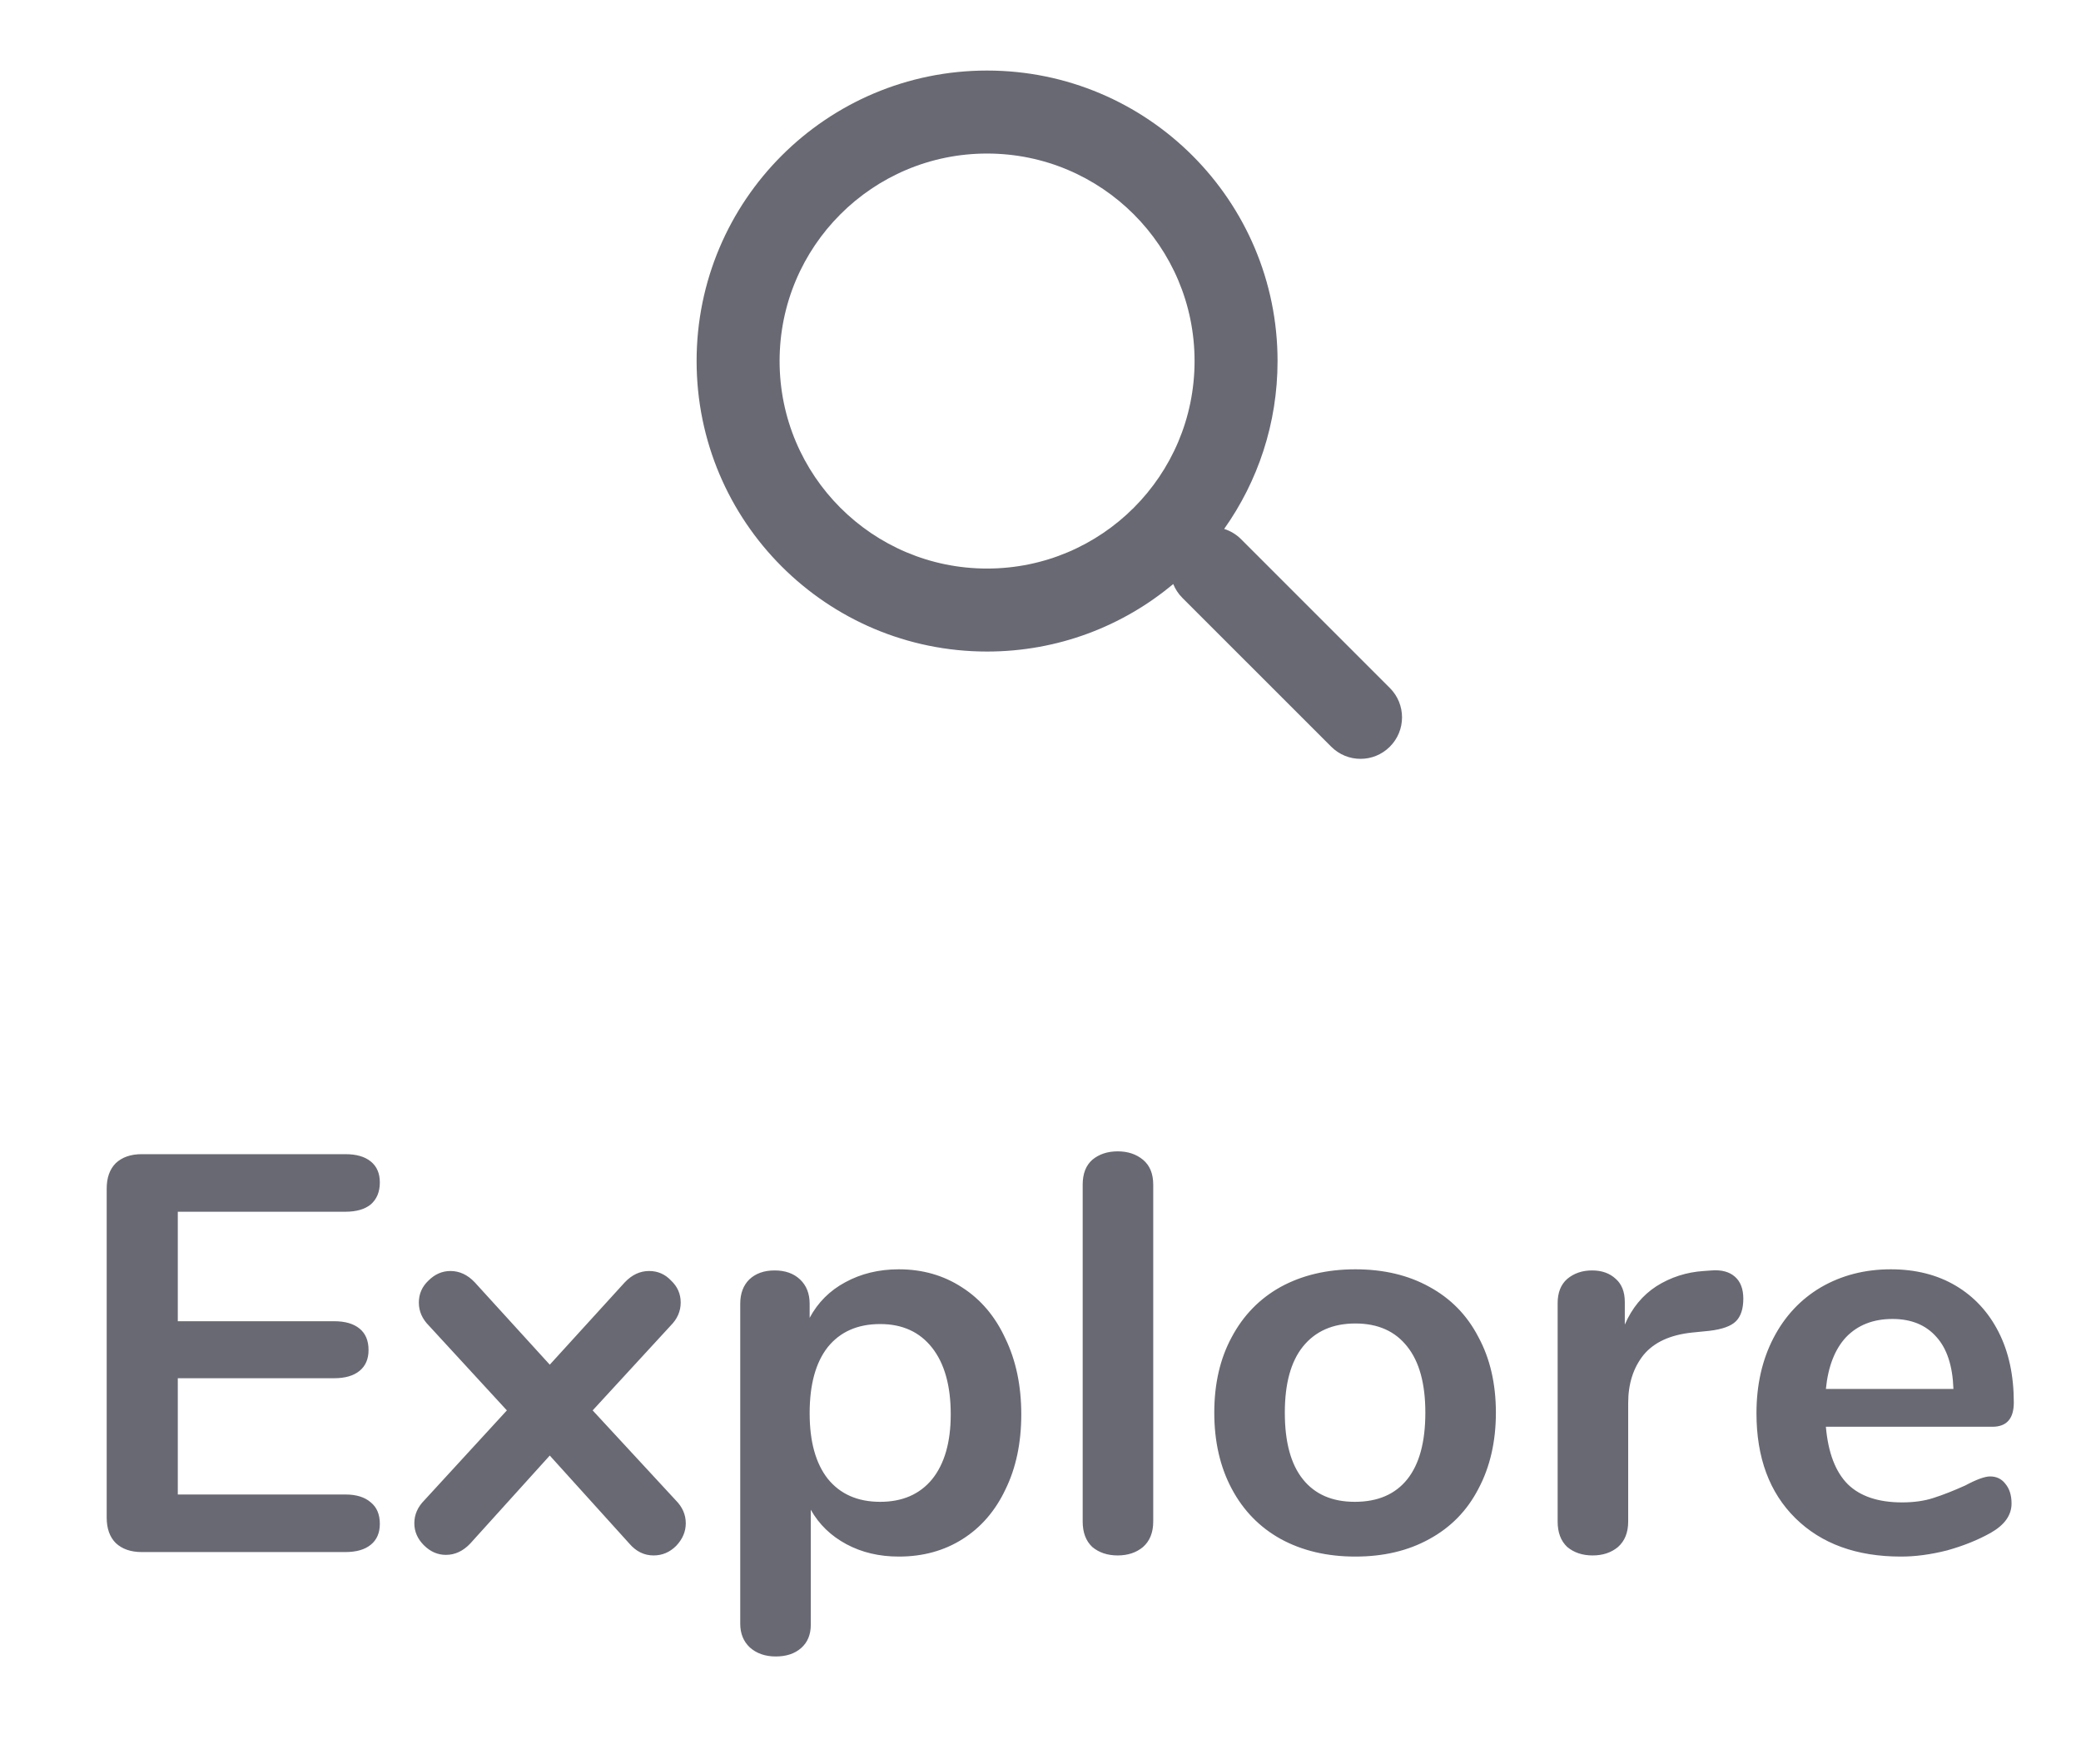 <svg width="59" height="50" viewBox="0 0 59 50" fill="none" xmlns="http://www.w3.org/2000/svg">
<path fill-rule="evenodd" clip-rule="evenodd" d="M33.263 16.557C31.834 17.752 29.994 18.471 27.985 18.471C23.437 18.471 19.75 14.784 19.75 10.235C19.75 5.687 23.437 2 27.985 2C32.533 2 36.221 5.687 36.221 10.235C36.221 12.008 35.66 13.651 34.707 14.995C34.882 15.05 35.048 15.147 35.187 15.286L39.405 19.504C39.865 19.964 39.865 20.709 39.405 21.168C38.946 21.628 38.201 21.628 37.742 21.168L33.523 16.95C33.407 16.834 33.321 16.7 33.263 16.557ZM33.868 10.235C33.868 13.484 31.234 16.118 27.985 16.118C24.737 16.118 22.103 13.484 22.103 10.235C22.103 6.987 24.737 4.353 27.985 4.353C31.234 4.353 33.868 6.987 33.868 10.235Z" fill="#696974"/>
<path d="M4.017 44C3.708 44 3.463 43.915 3.281 43.744C3.111 43.573 3.025 43.333 3.025 43.024V33.696C3.025 33.387 3.111 33.147 3.281 32.976C3.463 32.805 3.708 32.72 4.017 32.72H9.793C10.103 32.72 10.343 32.789 10.513 32.928C10.684 33.067 10.769 33.264 10.769 33.52C10.769 33.787 10.684 33.995 10.513 34.144C10.343 34.283 10.103 34.352 9.793 34.352H5.041V37.456H9.473C9.783 37.456 10.023 37.525 10.193 37.664C10.364 37.803 10.449 38.005 10.449 38.272C10.449 38.528 10.364 38.725 10.193 38.864C10.023 39.003 9.783 39.072 9.473 39.072H5.041V42.368H9.793C10.103 42.368 10.343 42.443 10.513 42.592C10.684 42.731 10.769 42.933 10.769 43.2C10.769 43.456 10.684 43.653 10.513 43.792C10.343 43.931 10.103 44 9.793 44H4.017ZM19.155 42.528C19.347 42.72 19.443 42.939 19.443 43.184C19.443 43.419 19.353 43.632 19.171 43.824C18.99 44.005 18.777 44.096 18.531 44.096C18.265 44.096 18.035 43.984 17.843 43.76L15.587 41.264L13.331 43.76C13.129 43.973 12.899 44.08 12.643 44.08C12.409 44.08 12.201 43.989 12.019 43.808C11.838 43.627 11.747 43.419 11.747 43.184C11.747 42.939 11.843 42.72 12.035 42.528L14.371 39.984L12.163 37.584C11.971 37.392 11.875 37.173 11.875 36.928C11.875 36.683 11.966 36.475 12.147 36.304C12.329 36.123 12.537 36.032 12.771 36.032C13.027 36.032 13.257 36.139 13.459 36.352L15.587 38.688L17.715 36.352C17.918 36.139 18.147 36.032 18.403 36.032C18.649 36.032 18.857 36.123 19.027 36.304C19.209 36.475 19.299 36.683 19.299 36.928C19.299 37.173 19.203 37.392 19.011 37.584L16.803 39.984L19.155 42.528ZM25.483 35.984C26.155 35.984 26.752 36.155 27.275 36.496C27.808 36.837 28.219 37.323 28.507 37.952C28.805 38.571 28.955 39.285 28.955 40.096C28.955 40.907 28.805 41.616 28.507 42.224C28.219 42.832 27.814 43.301 27.291 43.632C26.768 43.963 26.166 44.128 25.483 44.128C24.928 44.128 24.432 44.011 23.995 43.776C23.558 43.541 23.221 43.216 22.987 42.8V46.064C22.987 46.341 22.896 46.56 22.715 46.72C22.534 46.88 22.294 46.96 21.995 46.96C21.696 46.96 21.451 46.875 21.259 46.704C21.078 46.533 20.987 46.309 20.987 46.032V36.96C20.987 36.672 21.072 36.443 21.243 36.272C21.424 36.101 21.664 36.016 21.963 36.016C22.262 36.016 22.502 36.101 22.683 36.272C22.864 36.443 22.955 36.672 22.955 36.96V37.36C23.189 36.923 23.526 36.587 23.963 36.352C24.411 36.107 24.918 35.984 25.483 35.984ZM24.955 42.576C25.584 42.576 26.075 42.363 26.427 41.936C26.779 41.499 26.955 40.885 26.955 40.096C26.955 39.285 26.779 38.656 26.427 38.208C26.075 37.76 25.584 37.536 24.955 37.536C24.315 37.536 23.819 37.755 23.467 38.192C23.125 38.629 22.955 39.253 22.955 40.064C22.955 40.864 23.125 41.483 23.467 41.92C23.819 42.357 24.315 42.576 24.955 42.576ZM31.688 44.096C31.4 44.096 31.16 44.016 30.968 43.856C30.787 43.685 30.696 43.445 30.696 43.136V33.584C30.696 33.275 30.787 33.04 30.968 32.88C31.16 32.72 31.4 32.64 31.688 32.64C31.976 32.64 32.216 32.72 32.408 32.88C32.6 33.04 32.696 33.275 32.696 33.584V43.136C32.696 43.445 32.6 43.685 32.408 43.856C32.216 44.016 31.976 44.096 31.688 44.096ZM38.427 44.128C37.627 44.128 36.923 43.963 36.315 43.632C35.717 43.301 35.253 42.827 34.923 42.208C34.592 41.589 34.427 40.869 34.427 40.048C34.427 39.227 34.592 38.512 34.923 37.904C35.253 37.285 35.717 36.811 36.315 36.48C36.923 36.149 37.627 35.984 38.427 35.984C39.227 35.984 39.925 36.149 40.523 36.48C41.131 36.811 41.595 37.285 41.915 37.904C42.245 38.512 42.411 39.227 42.411 40.048C42.411 40.869 42.245 41.589 41.915 42.208C41.595 42.827 41.131 43.301 40.523 43.632C39.925 43.963 39.227 44.128 38.427 44.128ZM38.411 42.576C39.061 42.576 39.557 42.363 39.899 41.936C40.24 41.509 40.411 40.88 40.411 40.048C40.411 39.227 40.24 38.603 39.899 38.176C39.557 37.739 39.067 37.52 38.427 37.52C37.787 37.52 37.291 37.739 36.939 38.176C36.597 38.603 36.427 39.227 36.427 40.048C36.427 40.88 36.597 41.509 36.939 41.936C37.28 42.363 37.771 42.576 38.411 42.576ZM48.53 36.016C48.807 35.995 49.026 36.053 49.186 36.192C49.346 36.331 49.426 36.539 49.426 36.816C49.426 37.104 49.356 37.317 49.218 37.456C49.079 37.595 48.828 37.685 48.466 37.728L47.986 37.776C47.356 37.84 46.892 38.053 46.594 38.416C46.306 38.779 46.162 39.232 46.162 39.776V43.136C46.162 43.445 46.066 43.685 45.874 43.856C45.682 44.016 45.442 44.096 45.154 44.096C44.866 44.096 44.626 44.016 44.434 43.856C44.252 43.685 44.162 43.445 44.162 43.136V36.944C44.162 36.645 44.252 36.416 44.434 36.256C44.626 36.096 44.861 36.016 45.138 36.016C45.415 36.016 45.639 36.096 45.81 36.256C45.98 36.405 46.066 36.624 46.066 36.912V37.552C46.269 37.083 46.567 36.72 46.962 36.464C47.367 36.208 47.815 36.064 48.306 36.032L48.53 36.016ZM56.423 41.856C56.604 41.856 56.748 41.925 56.855 42.064C56.972 42.203 57.031 42.389 57.031 42.624C57.031 42.955 56.833 43.232 56.439 43.456C56.076 43.659 55.665 43.824 55.207 43.952C54.748 44.069 54.311 44.128 53.895 44.128C52.636 44.128 51.639 43.765 50.903 43.04C50.167 42.315 49.799 41.323 49.799 40.064C49.799 39.264 49.959 38.555 50.279 37.936C50.599 37.317 51.047 36.837 51.623 36.496C52.209 36.155 52.871 35.984 53.607 35.984C54.311 35.984 54.924 36.139 55.447 36.448C55.969 36.757 56.375 37.195 56.663 37.76C56.951 38.325 57.095 38.992 57.095 39.76C57.095 40.219 56.892 40.448 56.487 40.448H51.767C51.831 41.184 52.039 41.728 52.391 42.08C52.743 42.421 53.255 42.592 53.927 42.592C54.268 42.592 54.567 42.549 54.823 42.464C55.089 42.379 55.388 42.261 55.719 42.112C56.039 41.941 56.273 41.856 56.423 41.856ZM53.655 37.392C53.111 37.392 52.673 37.563 52.343 37.904C52.023 38.245 51.831 38.736 51.767 39.376H55.383C55.361 38.725 55.201 38.235 54.903 37.904C54.604 37.563 54.188 37.392 53.655 37.392Z" fill="#696974"/>
</svg>
